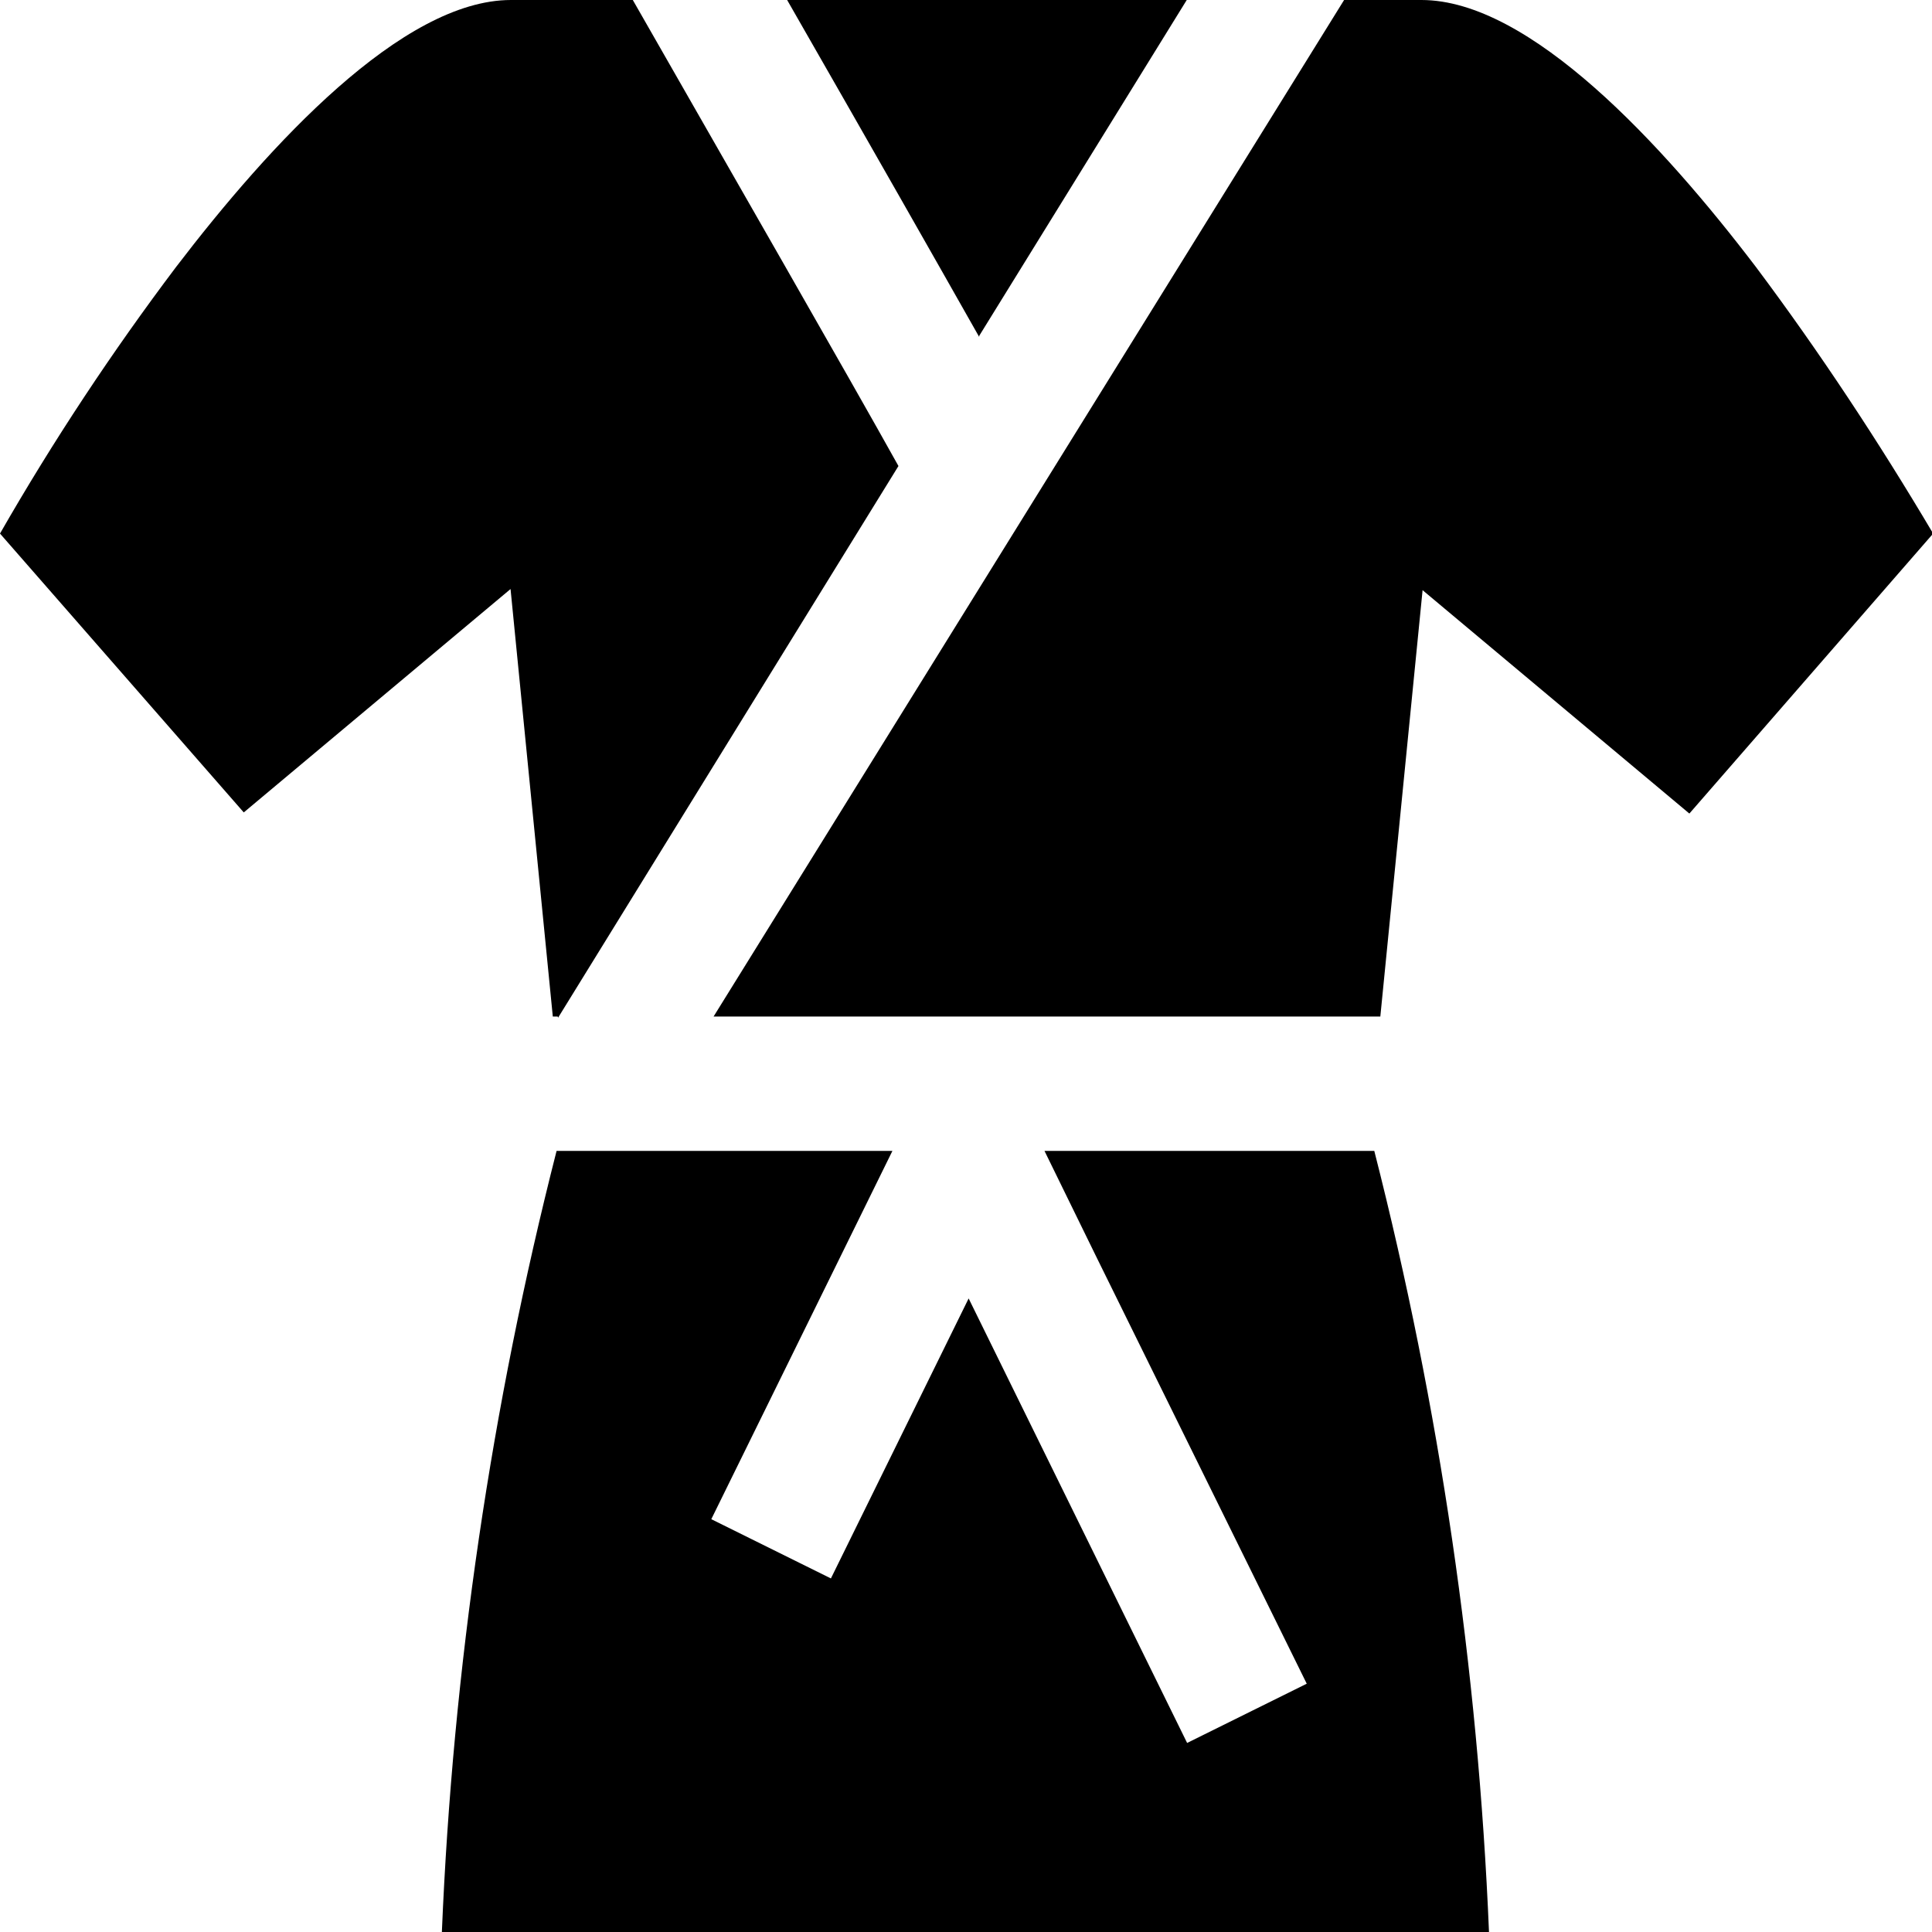 <svg xmlns="http://www.w3.org/2000/svg" viewBox="0 0 512 512"><path d="M394.9 512H117.1c2.9-69.8 13.1-139.2 30.4-207h89l-48 97.6 31.7 15.7 36.5-74.2 57.9 117.8 31.7-15.7-55.7-113-13.8-28.2h87.4c17.3 67.8 27.5 137.3 30.4 207h0zM365.4 269.4H189.1L356.2 0h20.5c28.8 0 64 38.4 88.6 70.7c17 22.7 32.6 46.4 47 70.7l-64.6 74.2-70.7-59.2-11.2 113h0zm-217.6 0h-1.3l-11.2-113.3-70.7 59.2L0 141.4h0C14.1 116.8 29.8 93.1 46.7 70.7C71.4 38.4 106.6 0 135.4 0h32.3c25.6 44.8 57.6 100.5 70.4 123.5l-90.2 146.2h0zM259.5 89.3h0c-11.2-19.8-27.8-49-50.9-89.3h105.9l-55 89h0z"/></svg>